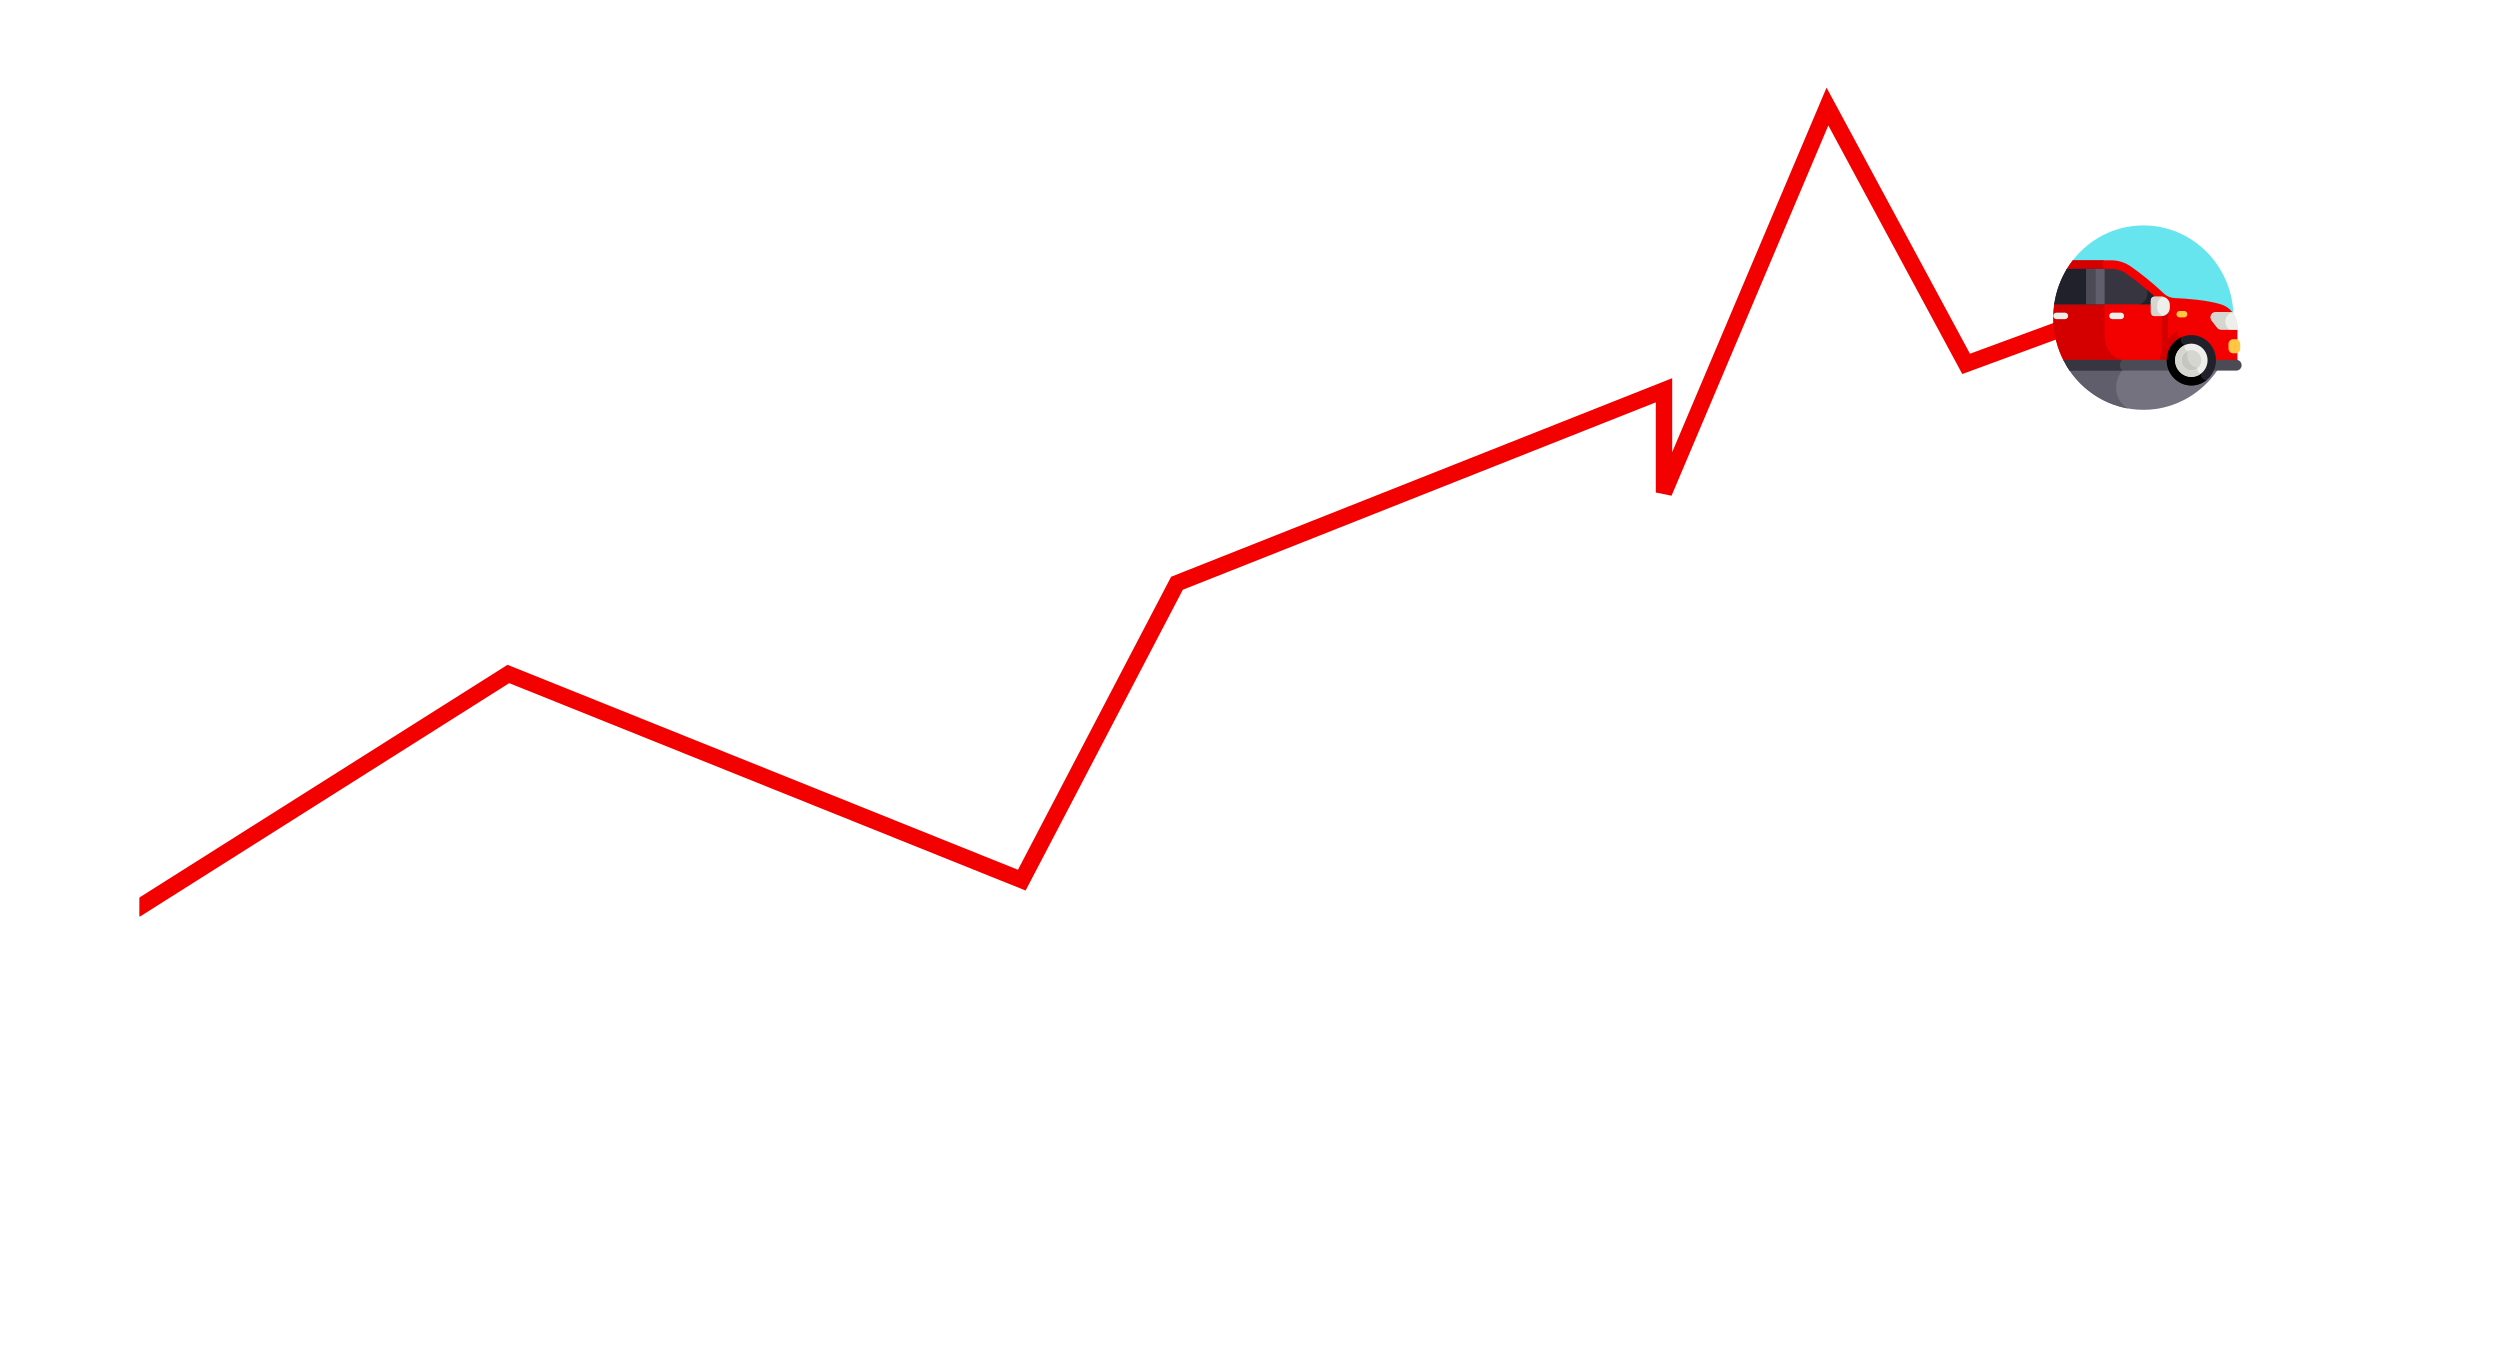 <svg width="610" height="333" viewBox="0 0 610 333" fill="none" xmlns="http://www.w3.org/2000/svg">
<path d="M33 222L124.038 164.448L249.316 214.756L287.182 142.312L406.015 95.224V120.177L445.895 26L479.732 88.784L518 74.698" stroke="#F30000" stroke-width="4"/>
<path d="M527.479 75.51L544.968 76.745C544.579 64.668 534.889 55 522.991 55C515.978 55 509.732 58.359 505.705 63.59L527.479 75.51Z" fill="#67E5EE"/>
<path d="M504.086 88.997C507.921 95.585 514.952 100 522.991 100C531.031 100 538.061 95.585 541.897 88.997H504.086Z" fill="#74727F"/>
<path d="M520.068 88.997H504.086C507.328 94.567 512.854 98.582 519.342 99.692C515.05 97.607 515.393 90.521 520.068 88.997Z" fill="#5F5E6A"/>
<path d="M542 80.391C541.621 80.391 541.264 80.215 541.028 79.912L539.718 78.232C539.542 78.006 539.447 77.727 539.447 77.438C539.447 76.736 540.004 76.166 540.69 76.166H544.699C544.021 75.302 543.105 74.648 542.053 74.308C538.619 73.195 533.296 72.841 530.647 72.731C529.611 72.688 528.63 72.258 527.874 71.532C525.019 68.79 522.037 66.517 520.048 65.1C518.598 64.065 516.872 63.513 515.104 63.513H505.765C505.246 64.181 504.764 64.88 504.321 65.607L501.229 74.251L501.229 74.251C501.079 75.312 501 76.395 501 77.498C501 81.254 501.901 84.794 503.491 87.907H545.933V80.391H542V80.391Z" fill="#F30000"/>
<path d="M513.515 81.793V74.251V66.015C513.515 65.775 513.439 65.541 513.295 65.353C512.539 64.373 513.232 63.726 513.453 63.557C513.171 63.529 512.887 63.513 512.601 63.513H505.765C505.246 64.181 504.764 64.88 504.321 65.607L501.229 74.251L501.229 74.251C501.079 75.311 501 76.395 501 77.498C501 81.254 501.901 84.794 503.491 87.907H519.066C513.36 87.906 513.515 81.793 513.515 81.793Z" fill="#D40000"/>
<path d="M528.245 85.995C527.822 85.995 527.479 85.644 527.479 85.211V75.511C527.479 75.078 527.822 74.727 528.245 74.727C528.669 74.727 529.012 75.078 529.012 75.511V85.211C529.012 85.644 528.669 85.995 528.245 85.995Z" fill="#D40000"/>
<path d="M526.85 73.393C526.721 73.287 526.595 73.176 526.474 73.059C523.713 70.407 520.82 68.201 518.879 66.818C517.767 66.025 516.462 65.606 515.104 65.606H504.322C502.749 68.186 501.672 71.115 501.229 74.253H526.556C526.561 74.253 526.567 74.253 526.572 74.253C527.008 74.246 527.19 73.673 526.85 73.393Z" fill="#363540"/>
<path d="M513.25 65.664C512.968 65.626 512.682 65.606 512.393 65.606H504.322C502.749 68.186 501.672 71.115 501.229 74.253H513.307V66.016C513.307 65.896 513.288 65.777 513.25 65.664Z" fill="#21212B"/>
<path d="M534.686 82.28C537.718 82.28 540.185 84.805 540.185 87.907H542.381C542.381 83.559 538.936 80.034 534.686 80.034C530.436 80.034 526.99 83.559 526.99 87.907H529.186C529.186 84.805 531.653 82.28 534.686 82.28Z" fill="#F30000"/>
<path d="M532.125 82.652C532.153 82.474 532.058 82.298 531.895 82.229C531.286 81.972 531.281 81.396 531.34 81.053C531.353 80.976 531.342 80.899 531.312 80.83C528.753 82.109 526.99 84.797 526.99 87.908H529.186C529.186 85.76 530.368 83.891 532.1 82.943C532.101 82.838 532.111 82.739 532.125 82.652Z" fill="#D40000"/>
<path d="M526.85 73.391C526.721 73.285 526.595 73.174 526.474 73.058C525.6 72.218 524.713 71.424 523.847 70.686C523.849 70.691 524.632 73.137 522.146 74.251H526.556C526.561 74.251 526.566 74.251 526.572 74.251C527.008 74.244 527.19 73.671 526.85 73.391Z" fill="#21212B"/>
<path d="M511.215 65.606H513.529V74.253H511.215V65.606Z" fill="#5F5E6A"/>
<path d="M509.002 65.606H511.316V74.253H509.002V65.606Z" fill="#4B4A55"/>
<path d="M527.454 72.381H525.684C525.199 72.381 524.803 72.787 524.803 73.283V76.218C524.803 76.714 525.199 77.12 525.684 77.12H527.454C528.548 77.12 529.444 76.204 529.444 75.084V74.417C529.444 73.297 528.548 72.381 527.454 72.381Z" fill="#EEEFEB"/>
<path d="M526.358 75.084V74.417C526.358 73.455 527.02 72.643 527.901 72.434C527.757 72.4 527.607 72.381 527.454 72.381H525.684C525.199 72.381 524.803 72.787 524.803 73.283V76.218C524.803 76.714 525.199 77.12 525.684 77.12H527.454C527.607 77.12 527.757 77.101 527.901 77.067C527.02 76.858 526.358 76.046 526.358 75.084Z" fill="#D6D6D0"/>
<path d="M517.511 77.861H515.415C514.992 77.861 514.648 77.51 514.648 77.076C514.648 76.643 514.992 76.292 515.415 76.292H517.511C517.934 76.292 518.278 76.643 518.278 77.076C518.278 77.51 517.934 77.861 517.511 77.861Z" fill="#EEEFEB"/>
<path d="M503.863 77.861H501.767C501.343 77.861 501 77.51 501 77.076C501 76.643 501.343 76.292 501.767 76.292H503.862C504.286 76.292 504.629 76.643 504.629 77.076C504.629 77.51 504.286 77.861 503.863 77.861Z" fill="#EEEFEB"/>
<path d="M545.474 82.764H544.893C544.265 82.764 543.752 83.289 543.752 83.931V85.048C543.752 85.69 544.265 86.215 544.893 86.215H545.474C546.101 86.215 546.615 85.69 546.615 85.048V83.931C546.615 83.289 546.101 82.764 545.474 82.764Z" fill="#FFC743"/>
<path d="M532.95 77.449H531.825C531.402 77.449 531.059 77.098 531.059 76.664C531.059 76.231 531.402 75.88 531.825 75.88H532.95C533.373 75.88 533.717 76.231 533.717 76.664C533.717 77.098 533.374 77.449 532.95 77.449Z" fill="#FFC743"/>
<path d="M529.188 87.805H503.438C503.897 88.716 504.416 89.59 504.988 90.424H529.822C529.418 89.641 529.188 88.75 529.188 87.805Z" fill="#4B4A55"/>
<path d="M545.675 87.805H540.187C540.187 88.75 539.957 89.641 539.553 90.424H545.675C546.382 90.424 546.955 89.837 546.955 89.114C546.955 88.391 546.382 87.805 545.675 87.805Z" fill="#4B4A55"/>
<path d="M534.687 94.057C531.374 94.057 528.678 91.299 528.678 87.908C528.678 84.518 531.374 81.76 534.687 81.76C538.001 81.76 540.697 84.518 540.697 87.908C540.697 91.299 538.001 94.057 534.687 94.057Z" fill="#21212B"/>
<path d="M538.37 92.762C538.365 92.761 538.361 92.76 538.356 92.76C537.16 92.632 537.034 91.891 537.068 91.45C537.082 91.269 536.974 91.104 536.806 91.043C536.249 90.841 536.17 90.388 536.186 90.09C536.194 89.92 536.088 89.765 535.931 89.709C533.483 88.835 533.609 86.757 533.767 85.93C533.803 85.745 533.704 85.564 533.534 85.49C533.035 85.271 533.004 84.805 533.051 84.486C533.078 84.303 532.973 84.13 532.805 84.062C532.075 83.764 532.06 83.069 532.127 82.653C532.142 82.554 532.119 82.456 532.067 82.376C530.063 83.374 528.678 85.479 528.678 87.908C528.678 91.299 531.374 94.057 534.687 94.057C536.074 94.057 537.352 93.572 538.37 92.762Z" fill="black"/>
<path d="M537.865 88.284C538.078 86.493 536.832 84.865 535.082 84.647C533.332 84.429 531.74 85.703 531.527 87.494C531.314 89.285 532.559 90.913 534.31 91.131C536.06 91.35 537.651 90.075 537.865 88.284Z" fill="#D6D6D0"/>
<path d="M536.188 90.09C536.196 89.92 536.091 89.765 535.934 89.709C533.485 88.835 533.611 86.757 533.77 85.93C533.805 85.745 533.706 85.564 533.537 85.49C533.309 85.39 533.179 85.239 533.109 85.073C532.148 85.636 531.498 86.696 531.498 87.908C531.498 89.709 532.93 91.174 534.689 91.174C535.294 91.174 535.86 91.001 536.342 90.701C536.204 90.499 536.179 90.267 536.188 90.09Z" fill="#C6C6C1"/>
<path d="M534.688 91.957C532.506 91.957 530.73 90.14 530.73 87.907C530.73 85.674 532.506 83.857 534.688 83.857C536.871 83.857 538.647 85.674 538.647 87.907C538.647 90.14 536.871 91.957 534.688 91.957ZM534.688 85.427C533.352 85.427 532.264 86.539 532.264 87.907C532.264 89.275 533.352 90.388 534.688 90.388C536.025 90.388 537.113 89.275 537.113 87.907C537.113 86.539 536.025 85.427 534.688 85.427Z" fill="#EEEFEB"/>
<path d="M536.807 91.042C536.251 90.84 536.172 90.387 536.187 90.088C536.191 90.018 536.174 89.95 536.142 89.891C535.737 90.202 535.234 90.387 534.689 90.387C533.352 90.387 532.264 89.275 532.264 87.907C532.264 86.895 532.86 86.023 533.711 85.638C533.669 85.573 533.61 85.52 533.536 85.488C533.037 85.269 533.005 84.803 533.052 84.485C533.065 84.398 533.047 84.314 533.008 84.241C531.664 84.889 530.73 86.288 530.73 87.907C530.73 90.14 532.506 91.956 534.689 91.956C535.551 91.956 536.349 91.672 537 91.191C536.954 91.124 536.888 91.071 536.807 91.042Z" fill="#D6D6D0"/>
<path d="M544.675 76.135H540.612C539.915 76.135 539.35 76.713 539.35 77.426C539.35 77.719 539.447 78.003 539.625 78.231L540.954 79.937C541.194 80.244 541.557 80.423 541.941 80.423H545.934V79.751C545.934 78.953 545.771 78.164 545.454 77.434C545.25 76.963 544.987 76.527 544.675 76.135Z" fill="#D6D6D0"/>
<path d="M544.724 76.202C543.717 76.453 542.969 77.381 542.969 78.489C542.969 79.291 543.361 79.999 543.96 80.424H545.933V79.751C545.933 78.953 545.77 78.164 545.454 77.434C545.261 76.989 545.014 76.577 544.724 76.202Z" fill="#EEEFEB"/>
<path d="M517.843 87.805H503.438C503.897 88.716 504.416 89.59 504.988 90.424H517.843C516.459 89.008 517.843 87.805 517.843 87.805Z" fill="#363540"/>
<g filter="url(#filter0_d)">
<path d="M48.4 307.84H51.28V299.04H48.94V297.76C50.073 297.56 51.02 297.227 51.78 296.76H53.3V307.84H55.86V309.5H48.4V307.84ZM61.718 296.52C62.571 296.52 63.338 296.753 64.018 297.22C64.711 297.673 65.251 298.367 65.638 299.3C66.038 300.22 66.238 301.353 66.238 302.7C66.238 304.3 66.011 305.627 65.558 306.68C65.118 307.733 64.525 308.507 63.778 309C63.031 309.493 62.205 309.74 61.298 309.74C60.005 309.74 58.918 309.273 58.038 308.34L59.138 307.1C59.391 307.393 59.698 307.633 60.058 307.82C60.431 307.993 60.811 308.08 61.198 308.08C62.118 308.08 62.864 307.687 63.438 306.9C64.011 306.1 64.318 304.82 64.358 303.06C63.984 303.54 63.538 303.92 63.018 304.2C62.498 304.467 61.991 304.6 61.498 304.6C60.364 304.6 59.465 304.267 58.798 303.6C58.145 302.92 57.818 301.94 57.818 300.66C57.818 299.847 57.991 299.127 58.338 298.5C58.698 297.873 59.171 297.387 59.758 297.04C60.358 296.693 61.011 296.52 61.718 296.52ZM61.858 303.12C62.271 303.12 62.691 302.993 63.118 302.74C63.544 302.473 63.938 302.073 64.298 301.54C64.191 300.393 63.918 299.533 63.478 298.96C63.038 298.373 62.458 298.08 61.738 298.08C61.151 298.08 60.664 298.313 60.278 298.78C59.891 299.247 59.698 299.873 59.698 300.66C59.698 301.447 59.885 302.053 60.258 302.48C60.631 302.907 61.164 303.12 61.858 303.12ZM72.535 309.74C71.215 309.74 70.182 309.16 69.435 308C68.688 306.84 68.315 305.2 68.315 303.08C68.315 300.96 68.688 299.34 69.435 298.22C70.182 297.087 71.215 296.52 72.535 296.52C73.855 296.52 74.888 297.087 75.635 298.22C76.382 299.353 76.755 300.973 76.755 303.08C76.755 305.2 76.382 306.84 75.635 308C74.888 309.16 73.855 309.74 72.535 309.74ZM72.535 308.14C73.242 308.14 73.795 307.733 74.195 306.92C74.608 306.107 74.815 304.827 74.815 303.08C74.815 299.773 74.055 298.12 72.535 298.12C71.015 298.12 70.255 299.773 70.255 303.08C70.255 304.827 70.455 306.107 70.855 306.92C71.268 307.733 71.828 308.14 72.535 308.14ZM82.952 309.74C81.632 309.74 80.599 309.16 79.852 308C79.106 306.84 78.732 305.2 78.732 303.08C78.732 300.96 79.106 299.34 79.852 298.22C80.599 297.087 81.632 296.52 82.952 296.52C84.272 296.52 85.305 297.087 86.052 298.22C86.799 299.353 87.172 300.973 87.172 303.08C87.172 305.2 86.799 306.84 86.052 308C85.305 309.16 84.272 309.74 82.952 309.74ZM82.952 308.14C83.659 308.14 84.212 307.733 84.612 306.92C85.025 306.107 85.232 304.827 85.232 303.08C85.232 299.773 84.472 298.12 82.952 298.12C81.432 298.12 80.672 299.773 80.672 303.08C80.672 304.827 80.872 306.107 81.272 306.92C81.686 307.733 82.246 308.14 82.952 308.14Z" fill="white"/>
</g>
<g filter="url(#filter1_d)">
<path d="M4.9 258.34H7.78L7.78 249.54H5.44L5.44 248.26C6.573 248.06 7.52 247.727 8.28 247.26H9.8V258.34H12.36V260H4.9V258.34ZM18.618 260.24C17.298 260.24 16.265 259.66 15.518 258.5C14.771 257.34 14.398 255.7 14.398 253.58C14.398 251.46 14.771 249.84 15.518 248.72C16.265 247.587 17.298 247.02 18.618 247.02C19.938 247.02 20.971 247.587 21.718 248.72C22.465 249.853 22.838 251.473 22.838 253.58C22.838 255.7 22.465 257.34 21.718 258.5C20.971 259.66 19.938 260.24 18.618 260.24ZM18.618 258.64C19.325 258.64 19.878 258.233 20.278 257.42C20.691 256.607 20.898 255.327 20.898 253.58C20.898 250.273 20.138 248.62 18.618 248.62C17.098 248.62 16.338 250.273 16.338 253.58C16.338 255.327 16.538 256.607 16.938 257.42C17.351 258.233 17.911 258.64 18.618 258.64Z" fill="white"/>
</g>
<g filter="url(#filter2_d)">
<path d="M13.58 128.62H11.92V132H10.02V128.62H4.36V127.26L9.58 119.26H11.92V127.04H13.58V128.62ZM10.02 127.04V123.8C10.02 123.253 10.053 122.4 10.12 121.24H10.04C9.987 121.333 9.767 121.74 9.38 122.46C9.327 122.54 9.267 122.64 9.2 122.76C9.147 122.867 9.08 122.993 9 123.14L6.4 127.04H10.02ZM19.477 132.24C18.157 132.24 17.124 131.66 16.377 130.5C15.63 129.34 15.257 127.7 15.257 125.58C15.257 123.46 15.63 121.84 16.377 120.72C17.124 119.587 18.157 119.02 19.477 119.02C20.797 119.02 21.831 119.587 22.577 120.72C23.324 121.853 23.697 123.473 23.697 125.58C23.697 127.7 23.324 129.34 22.577 130.5C21.831 131.66 20.797 132.24 19.477 132.24ZM19.477 130.64C20.184 130.64 20.737 130.233 21.137 129.42C21.55 128.607 21.757 127.327 21.757 125.58C21.757 122.273 20.997 120.62 19.477 120.62C17.957 120.62 17.197 122.273 17.197 125.58C17.197 127.327 17.397 128.607 17.797 129.42C18.21 130.233 18.77 130.64 19.477 130.64Z" fill="white"/>
</g>
<g filter="url(#filter3_d)">
<path d="M8.76 179.24C7 179.24 5.58 178.64 4.5 177.44L5.48 176.14C5.92 176.58 6.393 176.933 6.9 177.2C7.407 177.453 7.973 177.58 8.6 177.58C9.333 177.58 9.927 177.393 10.38 177.02C10.847 176.633 11.08 176.12 11.08 175.48C11.08 174.733 10.78 174.16 10.18 173.76C9.593 173.36 8.6 173.16 7.2 173.16V171.66C9.493 171.66 10.64 170.933 10.64 169.48C10.64 168.907 10.46 168.46 10.1 168.14C9.74 167.807 9.247 167.64 8.62 167.64C7.727 167.64 6.853 168.053 6 168.88L4.94 167.62C6.127 166.553 7.38 166.02 8.7 166.02C9.9 166.02 10.86 166.313 11.58 166.9C12.313 167.487 12.68 168.293 12.68 169.32C12.68 170.72 11.927 171.713 10.42 172.3V172.38C11.22 172.58 11.867 172.96 12.36 173.52C12.867 174.067 13.12 174.753 13.12 175.58C13.12 176.327 12.927 176.98 12.54 177.54C12.153 178.087 11.627 178.507 10.96 178.8C10.307 179.093 9.573 179.24 8.76 179.24ZM19.477 179.24C18.157 179.24 17.124 178.66 16.377 177.5C15.63 176.34 15.257 174.7 15.257 172.58C15.257 170.46 15.63 168.84 16.377 167.72C17.124 166.587 18.157 166.02 19.477 166.02C20.797 166.02 21.831 166.587 22.577 167.72C23.324 168.853 23.697 170.473 23.697 172.58C23.697 174.7 23.324 176.34 22.577 177.5C21.831 178.66 20.797 179.24 19.477 179.24ZM19.477 177.64C20.184 177.64 20.737 177.233 21.137 176.42C21.55 175.607 21.757 174.327 21.757 172.58C21.757 169.273 20.997 167.62 19.477 167.62C17.957 167.62 17.197 169.273 17.197 172.58C17.197 174.327 17.397 175.607 17.797 176.42C18.21 177.233 18.77 177.64 19.477 177.64Z" fill="white"/>
</g>
<g filter="url(#filter4_d)">
<path d="M4.78 217.82C6.233 216.393 7.347 215.26 8.12 214.42C8.907 213.567 9.52 212.773 9.96 212.04C10.413 211.293 10.64 210.6 10.64 209.96C10.64 209.24 10.447 208.673 10.06 208.26C9.673 207.847 9.12 207.64 8.4 207.64C7.533 207.64 6.673 208.127 5.82 209.1L4.68 207.98C5.28 207.327 5.887 206.84 6.5 206.52C7.127 206.187 7.847 206.02 8.66 206.02C9.86 206.02 10.813 206.373 11.52 207.08C12.24 207.773 12.6 208.7 12.6 209.86C12.6 210.593 12.393 211.347 11.98 212.12C11.58 212.893 11.047 213.673 10.38 214.46C9.727 215.233 8.84 216.213 7.72 217.4C8.627 217.32 9.34 217.28 9.86 217.28H13.22V219H4.78V217.82ZM19.477 219.24C18.157 219.24 17.124 218.66 16.377 217.5C15.63 216.34 15.257 214.7 15.257 212.58C15.257 210.46 15.63 208.84 16.377 207.72C17.124 206.587 18.157 206.02 19.477 206.02C20.797 206.02 21.831 206.587 22.577 207.72C23.324 208.853 23.697 210.473 23.697 212.58C23.697 214.7 23.324 216.34 22.577 217.5C21.831 218.66 20.797 219.24 19.477 219.24ZM19.477 217.64C20.184 217.64 20.737 217.233 21.137 216.42C21.55 215.607 21.757 214.327 21.757 212.58C21.757 209.273 20.997 207.62 19.477 207.62C17.957 207.62 17.197 209.273 17.197 212.58C17.197 214.327 17.397 215.607 17.797 216.42C18.21 217.233 18.77 217.64 19.477 217.64Z" fill="white"/>
</g>
<g filter="url(#filter5_d)">
<path d="M8.76 85.24C7.813 85.24 6.993 85.08 6.3 84.76C5.62 84.44 5.013 84.013 4.48 83.48L5.44 82.18C5.88 82.607 6.347 82.947 6.84 83.2C7.333 83.453 7.893 83.58 8.52 83.58C9.28 83.58 9.9 83.34 10.38 82.86C10.873 82.38 11.12 81.74 11.12 80.94C11.12 80.14 10.893 79.513 10.44 79.06C9.987 78.607 9.38 78.38 8.62 78.38C8.22 78.38 7.873 78.44 7.58 78.56C7.287 78.667 6.933 78.853 6.52 79.12L5.52 78.48L5.92 72.26H12.54V73.98H7.68L7.38 77.36C7.953 77.053 8.553 76.9 9.18 76.9C10.34 76.9 11.293 77.24 12.04 77.92C12.787 78.587 13.16 79.573 13.16 80.88C13.16 81.773 12.953 82.553 12.54 83.22C12.14 83.873 11.607 84.373 10.94 84.72C10.273 85.067 9.547 85.24 8.76 85.24ZM19.477 85.24C18.157 85.24 17.124 84.66 16.377 83.5C15.63 82.34 15.257 80.7 15.257 78.58C15.257 76.46 15.63 74.84 16.377 73.72C17.124 72.587 18.157 72.02 19.477 72.02C20.797 72.02 21.831 72.587 22.577 73.72C23.324 74.853 23.697 76.473 23.697 78.58C23.697 80.7 23.324 82.34 22.577 83.5C21.831 84.66 20.797 85.24 19.477 85.24ZM19.477 83.64C20.184 83.64 20.737 83.233 21.137 82.42C21.55 81.607 21.757 80.327 21.757 78.58C21.757 75.273 20.997 73.62 19.477 73.62C17.957 73.62 17.197 75.273 17.197 78.58C17.197 80.327 17.397 81.607 17.797 82.42C18.21 83.233 18.77 83.64 19.477 83.64Z" fill="white"/>
</g>
<g filter="url(#filter6_d)">
<path d="M9.66 30.16C10.793 30.16 11.687 30.5 12.34 31.18C13.007 31.847 13.34 32.82 13.34 34.1C13.34 34.913 13.16 35.633 12.8 36.26C12.453 36.887 11.98 37.373 11.38 37.72C10.793 38.067 10.147 38.24 9.44 38.24C8.587 38.24 7.813 38.013 7.12 37.56C6.44 37.093 5.9 36.4 5.5 35.48C5.113 34.547 4.92 33.407 4.92 32.06C4.92 30.46 5.14 29.133 5.58 28.08C6.033 27.027 6.633 26.253 7.38 25.76C8.127 25.267 8.953 25.02 9.86 25.02C11.153 25.02 12.24 25.487 13.12 26.42L12.02 27.66C11.78 27.367 11.473 27.133 11.1 26.96C10.727 26.773 10.347 26.68 9.96 26.68C9.053 26.68 8.307 27.08 7.72 27.88C7.147 28.667 6.84 29.94 6.8 31.7C7.173 31.233 7.62 30.86 8.14 30.58C8.66 30.3 9.167 30.16 9.66 30.16ZM9.42 36.68C10.007 36.68 10.493 36.447 10.88 35.98C11.267 35.513 11.46 34.887 11.46 34.1C11.46 33.313 11.273 32.707 10.9 32.28C10.527 31.853 9.993 31.64 9.3 31.64C8.887 31.64 8.467 31.767 8.04 32.02C7.627 32.273 7.233 32.673 6.86 33.22C6.967 34.367 7.24 35.233 7.68 35.82C8.133 36.393 8.713 36.68 9.42 36.68ZM19.477 38.24C18.157 38.24 17.124 37.66 16.377 36.5C15.63 35.34 15.257 33.7 15.257 31.58C15.257 29.46 15.63 27.84 16.377 26.72C17.124 25.587 18.157 25.02 19.477 25.02C20.797 25.02 21.831 25.587 22.577 26.72C23.324 27.853 23.697 29.473 23.697 31.58C23.697 33.7 23.324 35.34 22.577 36.5C21.831 37.66 20.797 38.24 19.477 38.24ZM19.477 36.64C20.184 36.64 20.737 36.233 21.137 35.42C21.55 34.607 21.757 33.327 21.757 31.58C21.757 28.273 20.997 26.62 19.477 26.62C17.957 26.62 17.197 28.273 17.197 31.58C17.197 33.327 17.397 34.607 17.797 35.42C18.21 36.233 18.77 36.64 19.477 36.64Z" fill="white"/>
</g>
<g filter="url(#filter7_d)">
<path d="M495.78 312.82C497.233 311.393 498.347 310.26 499.12 309.42C499.907 308.567 500.52 307.773 500.96 307.04C501.413 306.293 501.64 305.6 501.64 304.96C501.64 304.24 501.447 303.673 501.06 303.26C500.673 302.847 500.12 302.64 499.4 302.64C498.533 302.64 497.673 303.127 496.82 304.1L495.68 302.98C496.28 302.327 496.887 301.84 497.5 301.52C498.127 301.187 498.847 301.02 499.66 301.02C500.86 301.02 501.813 301.373 502.52 302.08C503.24 302.773 503.6 303.7 503.6 304.86C503.6 305.593 503.393 306.347 502.98 307.12C502.58 307.893 502.047 308.673 501.38 309.46C500.727 310.233 499.84 311.213 498.72 312.4C499.627 312.32 500.34 312.28 500.86 312.28H504.22V314H495.78V312.82ZM510.477 314.24C509.157 314.24 508.124 313.66 507.377 312.5C506.631 311.34 506.257 309.7 506.257 307.58C506.257 305.46 506.631 303.84 507.377 302.72C508.124 301.587 509.157 301.02 510.477 301.02C511.797 301.02 512.831 301.587 513.577 302.72C514.324 303.853 514.697 305.473 514.697 307.58C514.697 309.7 514.324 311.34 513.577 312.5C512.831 313.66 511.797 314.24 510.477 314.24ZM510.477 312.64C511.184 312.64 511.737 312.233 512.137 311.42C512.551 310.607 512.757 309.327 512.757 307.58C512.757 304.273 511.997 302.62 510.477 302.62C508.957 302.62 508.197 304.273 508.197 307.58C508.197 309.327 508.397 310.607 508.797 311.42C509.211 312.233 509.771 312.64 510.477 312.64ZM516.734 312.34H519.614V303.54H517.274V302.26C518.408 302.06 519.354 301.727 520.114 301.26H521.634V312.34H524.194V314H516.734V312.34ZM531.052 306.16C532.186 306.16 533.079 306.5 533.732 307.18C534.399 307.847 534.732 308.82 534.732 310.1C534.732 310.913 534.552 311.633 534.192 312.26C533.846 312.887 533.372 313.373 532.772 313.72C532.186 314.067 531.539 314.24 530.832 314.24C529.979 314.24 529.206 314.013 528.512 313.56C527.832 313.093 527.292 312.4 526.892 311.48C526.506 310.547 526.312 309.407 526.312 308.06C526.312 306.46 526.532 305.133 526.972 304.08C527.426 303.027 528.026 302.253 528.772 301.76C529.519 301.267 530.346 301.02 531.252 301.02C532.546 301.02 533.632 301.487 534.512 302.42L533.412 303.66C533.172 303.367 532.866 303.133 532.492 302.96C532.119 302.773 531.739 302.68 531.352 302.68C530.446 302.68 529.699 303.08 529.112 303.88C528.539 304.667 528.232 305.94 528.192 307.7C528.566 307.233 529.012 306.86 529.532 306.58C530.052 306.3 530.559 306.16 531.052 306.16ZM530.812 312.68C531.399 312.68 531.886 312.447 532.272 311.98C532.659 311.513 532.852 310.887 532.852 310.1C532.852 309.313 532.666 308.707 532.292 308.28C531.919 307.853 531.386 307.64 530.692 307.64C530.279 307.64 529.859 307.767 529.432 308.02C529.019 308.273 528.626 308.673 528.252 309.22C528.359 310.367 528.632 311.233 529.072 311.82C529.526 312.393 530.106 312.68 530.812 312.68Z" fill="white"/>
</g>
<g filter="url(#filter8_d)">
<path d="M502.54 237.22H504.2L504.36 238.58H504.42C504.9 238.087 505.38 237.7 505.86 237.42C506.353 237.127 506.88 236.98 507.44 236.98C508.787 236.98 509.687 237.58 510.14 238.78C510.687 238.193 511.207 237.747 511.7 237.44C512.207 237.133 512.747 236.98 513.32 236.98C514.32 236.98 515.067 237.313 515.56 237.98C516.067 238.633 516.32 239.587 516.32 240.84V247H514.3V241.1C514.3 240.26 514.167 239.653 513.9 239.28C513.647 238.907 513.233 238.72 512.66 238.72C511.993 238.72 511.253 239.167 510.44 240.06V247H508.42V241.1C508.42 240.26 508.287 239.653 508.02 239.28C507.767 238.907 507.353 238.72 506.78 238.72C506.113 238.72 505.373 239.167 504.56 240.06V247H502.54V237.22ZM522.858 247.24C520.885 247.24 519.898 246.1 519.898 243.82V238.84H518.478V237.32L519.998 237.22L520.238 234.52H521.918V237.22H524.478V238.84H521.918V243.82C521.918 244.42 522.032 244.873 522.258 245.18C522.485 245.473 522.852 245.62 523.358 245.62C523.665 245.62 524.018 245.54 524.418 245.38L524.778 246.88C524.058 247.12 523.418 247.24 522.858 247.24ZM532.17 247.24C531.063 247.24 530.07 246.973 529.19 246.44C528.31 245.907 527.617 245.133 527.11 244.12C526.603 243.093 526.35 241.88 526.35 240.48C526.35 239.093 526.61 237.887 527.13 236.86C527.65 235.833 528.357 235.047 529.25 234.5C530.157 233.94 531.163 233.66 532.27 233.66C533.03 233.66 533.723 233.813 534.35 234.12C534.99 234.427 535.53 234.82 535.97 235.3L534.87 236.62C534.11 235.833 533.257 235.44 532.31 235.44C531.55 235.44 530.877 235.647 530.29 236.06C529.717 236.46 529.263 237.033 528.93 237.78C528.61 238.527 528.45 239.407 528.45 240.42C528.45 241.98 528.79 243.213 529.47 244.12C530.163 245.013 531.09 245.46 532.25 245.46C533.343 245.46 534.31 244.993 535.15 244.06L536.25 245.34C535.17 246.607 533.81 247.24 532.17 247.24ZM543.209 247.24C542.089 247.24 541.096 246.967 540.229 246.42C539.376 245.86 538.709 245.067 538.229 244.04C537.749 243 537.509 241.787 537.509 240.4C537.509 239.013 537.749 237.813 538.229 236.8C538.709 235.787 539.376 235.013 540.229 234.48C541.096 233.933 542.089 233.66 543.209 233.66C544.329 233.66 545.316 233.933 546.169 234.48C547.036 235.013 547.709 235.787 548.189 236.8C548.669 237.813 548.909 239.013 548.909 240.4C548.909 241.787 548.669 243 548.189 244.04C547.709 245.067 547.036 245.86 546.169 246.42C545.316 246.967 544.329 247.24 543.209 247.24ZM543.209 245.46C543.929 245.46 544.563 245.253 545.109 244.84C545.656 244.427 546.076 243.84 546.369 243.08C546.663 242.307 546.809 241.413 546.809 240.4C546.809 238.867 546.483 237.66 545.829 236.78C545.176 235.887 544.303 235.44 543.209 235.44C542.116 235.44 541.243 235.887 540.589 236.78C539.936 237.66 539.609 238.867 539.609 240.4C539.609 241.413 539.756 242.307 540.049 243.08C540.343 243.84 540.763 244.427 541.309 244.84C541.856 245.253 542.489 245.46 543.209 245.46ZM550.988 245.82C552.441 244.393 553.554 243.26 554.328 242.42C555.114 241.567 555.728 240.773 556.168 240.04C556.621 239.293 556.848 238.6 556.848 237.96C556.848 237.24 556.654 236.673 556.268 236.26C555.881 235.847 555.328 235.64 554.608 235.64C553.741 235.64 552.881 236.127 552.028 237.1L550.888 235.98C551.488 235.327 552.094 234.84 552.708 234.52C553.334 234.187 554.054 234.02 554.868 234.02C556.068 234.02 557.021 234.373 557.728 235.08C558.448 235.773 558.808 236.7 558.808 237.86C558.808 238.593 558.601 239.347 558.188 240.12C557.788 240.893 557.254 241.673 556.588 242.46C555.934 243.233 555.048 244.213 553.928 245.4C554.834 245.32 555.548 245.28 556.068 245.28H559.428V247H550.988V245.82ZM569.925 241.6C569.925 241.973 569.898 242.32 569.845 242.64H563.385C563.478 243.627 563.812 244.38 564.385 244.9C564.972 245.407 565.678 245.66 566.505 245.66C567.292 245.66 568.072 245.413 568.845 244.92L569.545 246.2C568.505 246.893 567.405 247.24 566.245 247.24C565.352 247.24 564.545 247.033 563.825 246.62C563.105 246.207 562.532 245.613 562.105 244.84C561.692 244.067 561.485 243.16 561.485 242.12C561.485 241.093 561.692 240.193 562.105 239.42C562.532 238.633 563.085 238.033 563.765 237.62C564.445 237.193 565.172 236.98 565.945 236.98C567.212 236.98 568.192 237.4 568.885 238.24C569.578 239.067 569.925 240.187 569.925 241.6ZM568.165 241.24C568.165 240.387 567.978 239.727 567.605 239.26C567.232 238.793 566.692 238.56 565.985 238.56C565.372 238.56 564.825 238.787 564.345 239.24C563.865 239.693 563.558 240.36 563.425 241.24H568.165Z" fill="white"/>
</g>
<line x1="32" y1="8.74228e-08" x2="32" y2="273" stroke="white" stroke-width="4"/>
<line x1="547" y1="272" x2="30" y2="272" stroke="white" stroke-width="4"/>
<defs>
<filter id="filter0_d" x="44.4" y="294.52" width="46.772" height="21.22" filterUnits="userSpaceOnUse" color-interpolation-filters="sRGB">
<feFlood flood-opacity="0" result="BackgroundImageFix"/>
<feColorMatrix in="SourceAlpha" type="matrix" values="0 0 0 0 0 0 0 0 0 0 0 0 0 0 0 0 0 0 127 0"/>
<feOffset dy="2"/>
<feGaussianBlur stdDeviation="2"/>
<feColorMatrix type="matrix" values="0 0 0 0 0 0 0 0 0 0 0 0 0 0 0 0 0 0 0.25 0"/>
<feBlend mode="normal" in2="BackgroundImageFix" result="effect1_dropShadow"/>
<feBlend mode="normal" in="SourceGraphic" in2="effect1_dropShadow" result="shape"/>
</filter>
<filter id="filter1_d" x="0.9" y="245.02" width="25.938" height="21.22" filterUnits="userSpaceOnUse" color-interpolation-filters="sRGB">
<feFlood flood-opacity="0" result="BackgroundImageFix"/>
<feColorMatrix in="SourceAlpha" type="matrix" values="0 0 0 0 0 0 0 0 0 0 0 0 0 0 0 0 0 0 127 0"/>
<feOffset dy="2"/>
<feGaussianBlur stdDeviation="2"/>
<feColorMatrix type="matrix" values="0 0 0 0 0 0 0 0 0 0 0 0 0 0 0 0 0 0 0.25 0"/>
<feBlend mode="normal" in2="BackgroundImageFix" result="effect1_dropShadow"/>
<feBlend mode="normal" in="SourceGraphic" in2="effect1_dropShadow" result="shape"/>
</filter>
<filter id="filter2_d" x="0.359" y="117.02" width="27.337" height="21.22" filterUnits="userSpaceOnUse" color-interpolation-filters="sRGB">
<feFlood flood-opacity="0" result="BackgroundImageFix"/>
<feColorMatrix in="SourceAlpha" type="matrix" values="0 0 0 0 0 0 0 0 0 0 0 0 0 0 0 0 0 0 127 0"/>
<feOffset dy="2"/>
<feGaussianBlur stdDeviation="2"/>
<feColorMatrix type="matrix" values="0 0 0 0 0 0 0 0 0 0 0 0 0 0 0 0 0 0 0.25 0"/>
<feBlend mode="normal" in2="BackgroundImageFix" result="effect1_dropShadow"/>
<feBlend mode="normal" in="SourceGraphic" in2="effect1_dropShadow" result="shape"/>
</filter>
<filter id="filter3_d" x="0.5" y="164.02" width="27.197" height="21.22" filterUnits="userSpaceOnUse" color-interpolation-filters="sRGB">
<feFlood flood-opacity="0" result="BackgroundImageFix"/>
<feColorMatrix in="SourceAlpha" type="matrix" values="0 0 0 0 0 0 0 0 0 0 0 0 0 0 0 0 0 0 127 0"/>
<feOffset dy="2"/>
<feGaussianBlur stdDeviation="2"/>
<feColorMatrix type="matrix" values="0 0 0 0 0 0 0 0 0 0 0 0 0 0 0 0 0 0 0.25 0"/>
<feBlend mode="normal" in2="BackgroundImageFix" result="effect1_dropShadow"/>
<feBlend mode="normal" in="SourceGraphic" in2="effect1_dropShadow" result="shape"/>
</filter>
<filter id="filter4_d" x="0.68" y="204.02" width="27.017" height="21.22" filterUnits="userSpaceOnUse" color-interpolation-filters="sRGB">
<feFlood flood-opacity="0" result="BackgroundImageFix"/>
<feColorMatrix in="SourceAlpha" type="matrix" values="0 0 0 0 0 0 0 0 0 0 0 0 0 0 0 0 0 0 127 0"/>
<feOffset dy="2"/>
<feGaussianBlur stdDeviation="2"/>
<feColorMatrix type="matrix" values="0 0 0 0 0 0 0 0 0 0 0 0 0 0 0 0 0 0 0.25 0"/>
<feBlend mode="normal" in2="BackgroundImageFix" result="effect1_dropShadow"/>
<feBlend mode="normal" in="SourceGraphic" in2="effect1_dropShadow" result="shape"/>
</filter>
<filter id="filter5_d" x="0.48" y="70.019" width="27.217" height="21.22" filterUnits="userSpaceOnUse" color-interpolation-filters="sRGB">
<feFlood flood-opacity="0" result="BackgroundImageFix"/>
<feColorMatrix in="SourceAlpha" type="matrix" values="0 0 0 0 0 0 0 0 0 0 0 0 0 0 0 0 0 0 127 0"/>
<feOffset dy="2"/>
<feGaussianBlur stdDeviation="2"/>
<feColorMatrix type="matrix" values="0 0 0 0 0 0 0 0 0 0 0 0 0 0 0 0 0 0 0.25 0"/>
<feBlend mode="normal" in2="BackgroundImageFix" result="effect1_dropShadow"/>
<feBlend mode="normal" in="SourceGraphic" in2="effect1_dropShadow" result="shape"/>
</filter>
<filter id="filter6_d" x="0.92" y="23.02" width="26.777" height="21.22" filterUnits="userSpaceOnUse" color-interpolation-filters="sRGB">
<feFlood flood-opacity="0" result="BackgroundImageFix"/>
<feColorMatrix in="SourceAlpha" type="matrix" values="0 0 0 0 0 0 0 0 0 0 0 0 0 0 0 0 0 0 127 0"/>
<feOffset dy="2"/>
<feGaussianBlur stdDeviation="2"/>
<feColorMatrix type="matrix" values="0 0 0 0 0 0 0 0 0 0 0 0 0 0 0 0 0 0 0.25 0"/>
<feBlend mode="normal" in2="BackgroundImageFix" result="effect1_dropShadow"/>
<feBlend mode="normal" in="SourceGraphic" in2="effect1_dropShadow" result="shape"/>
</filter>
<filter id="filter7_d" x="491.68" y="299.02" width="47.052" height="21.22" filterUnits="userSpaceOnUse" color-interpolation-filters="sRGB">
<feFlood flood-opacity="0" result="BackgroundImageFix"/>
<feColorMatrix in="SourceAlpha" type="matrix" values="0 0 0 0 0 0 0 0 0 0 0 0 0 0 0 0 0 0 127 0"/>
<feOffset dy="2"/>
<feGaussianBlur stdDeviation="2"/>
<feColorMatrix type="matrix" values="0 0 0 0 0 0 0 0 0 0 0 0 0 0 0 0 0 0 0.25 0"/>
<feBlend mode="normal" in2="BackgroundImageFix" result="effect1_dropShadow"/>
<feBlend mode="normal" in="SourceGraphic" in2="effect1_dropShadow" result="shape"/>
</filter>
<filter id="filter8_d" x="498.539" y="231.66" width="75.385" height="21.58" filterUnits="userSpaceOnUse" color-interpolation-filters="sRGB">
<feFlood flood-opacity="0" result="BackgroundImageFix"/>
<feColorMatrix in="SourceAlpha" type="matrix" values="0 0 0 0 0 0 0 0 0 0 0 0 0 0 0 0 0 0 127 0"/>
<feOffset dy="2"/>
<feGaussianBlur stdDeviation="2"/>
<feColorMatrix type="matrix" values="0 0 0 0 0 0 0 0 0 0 0 0 0 0 0 0 0 0 0.25 0"/>
<feBlend mode="normal" in2="BackgroundImageFix" result="effect1_dropShadow"/>
<feBlend mode="normal" in="SourceGraphic" in2="effect1_dropShadow" result="shape"/>
</filter>
</defs>
</svg>
